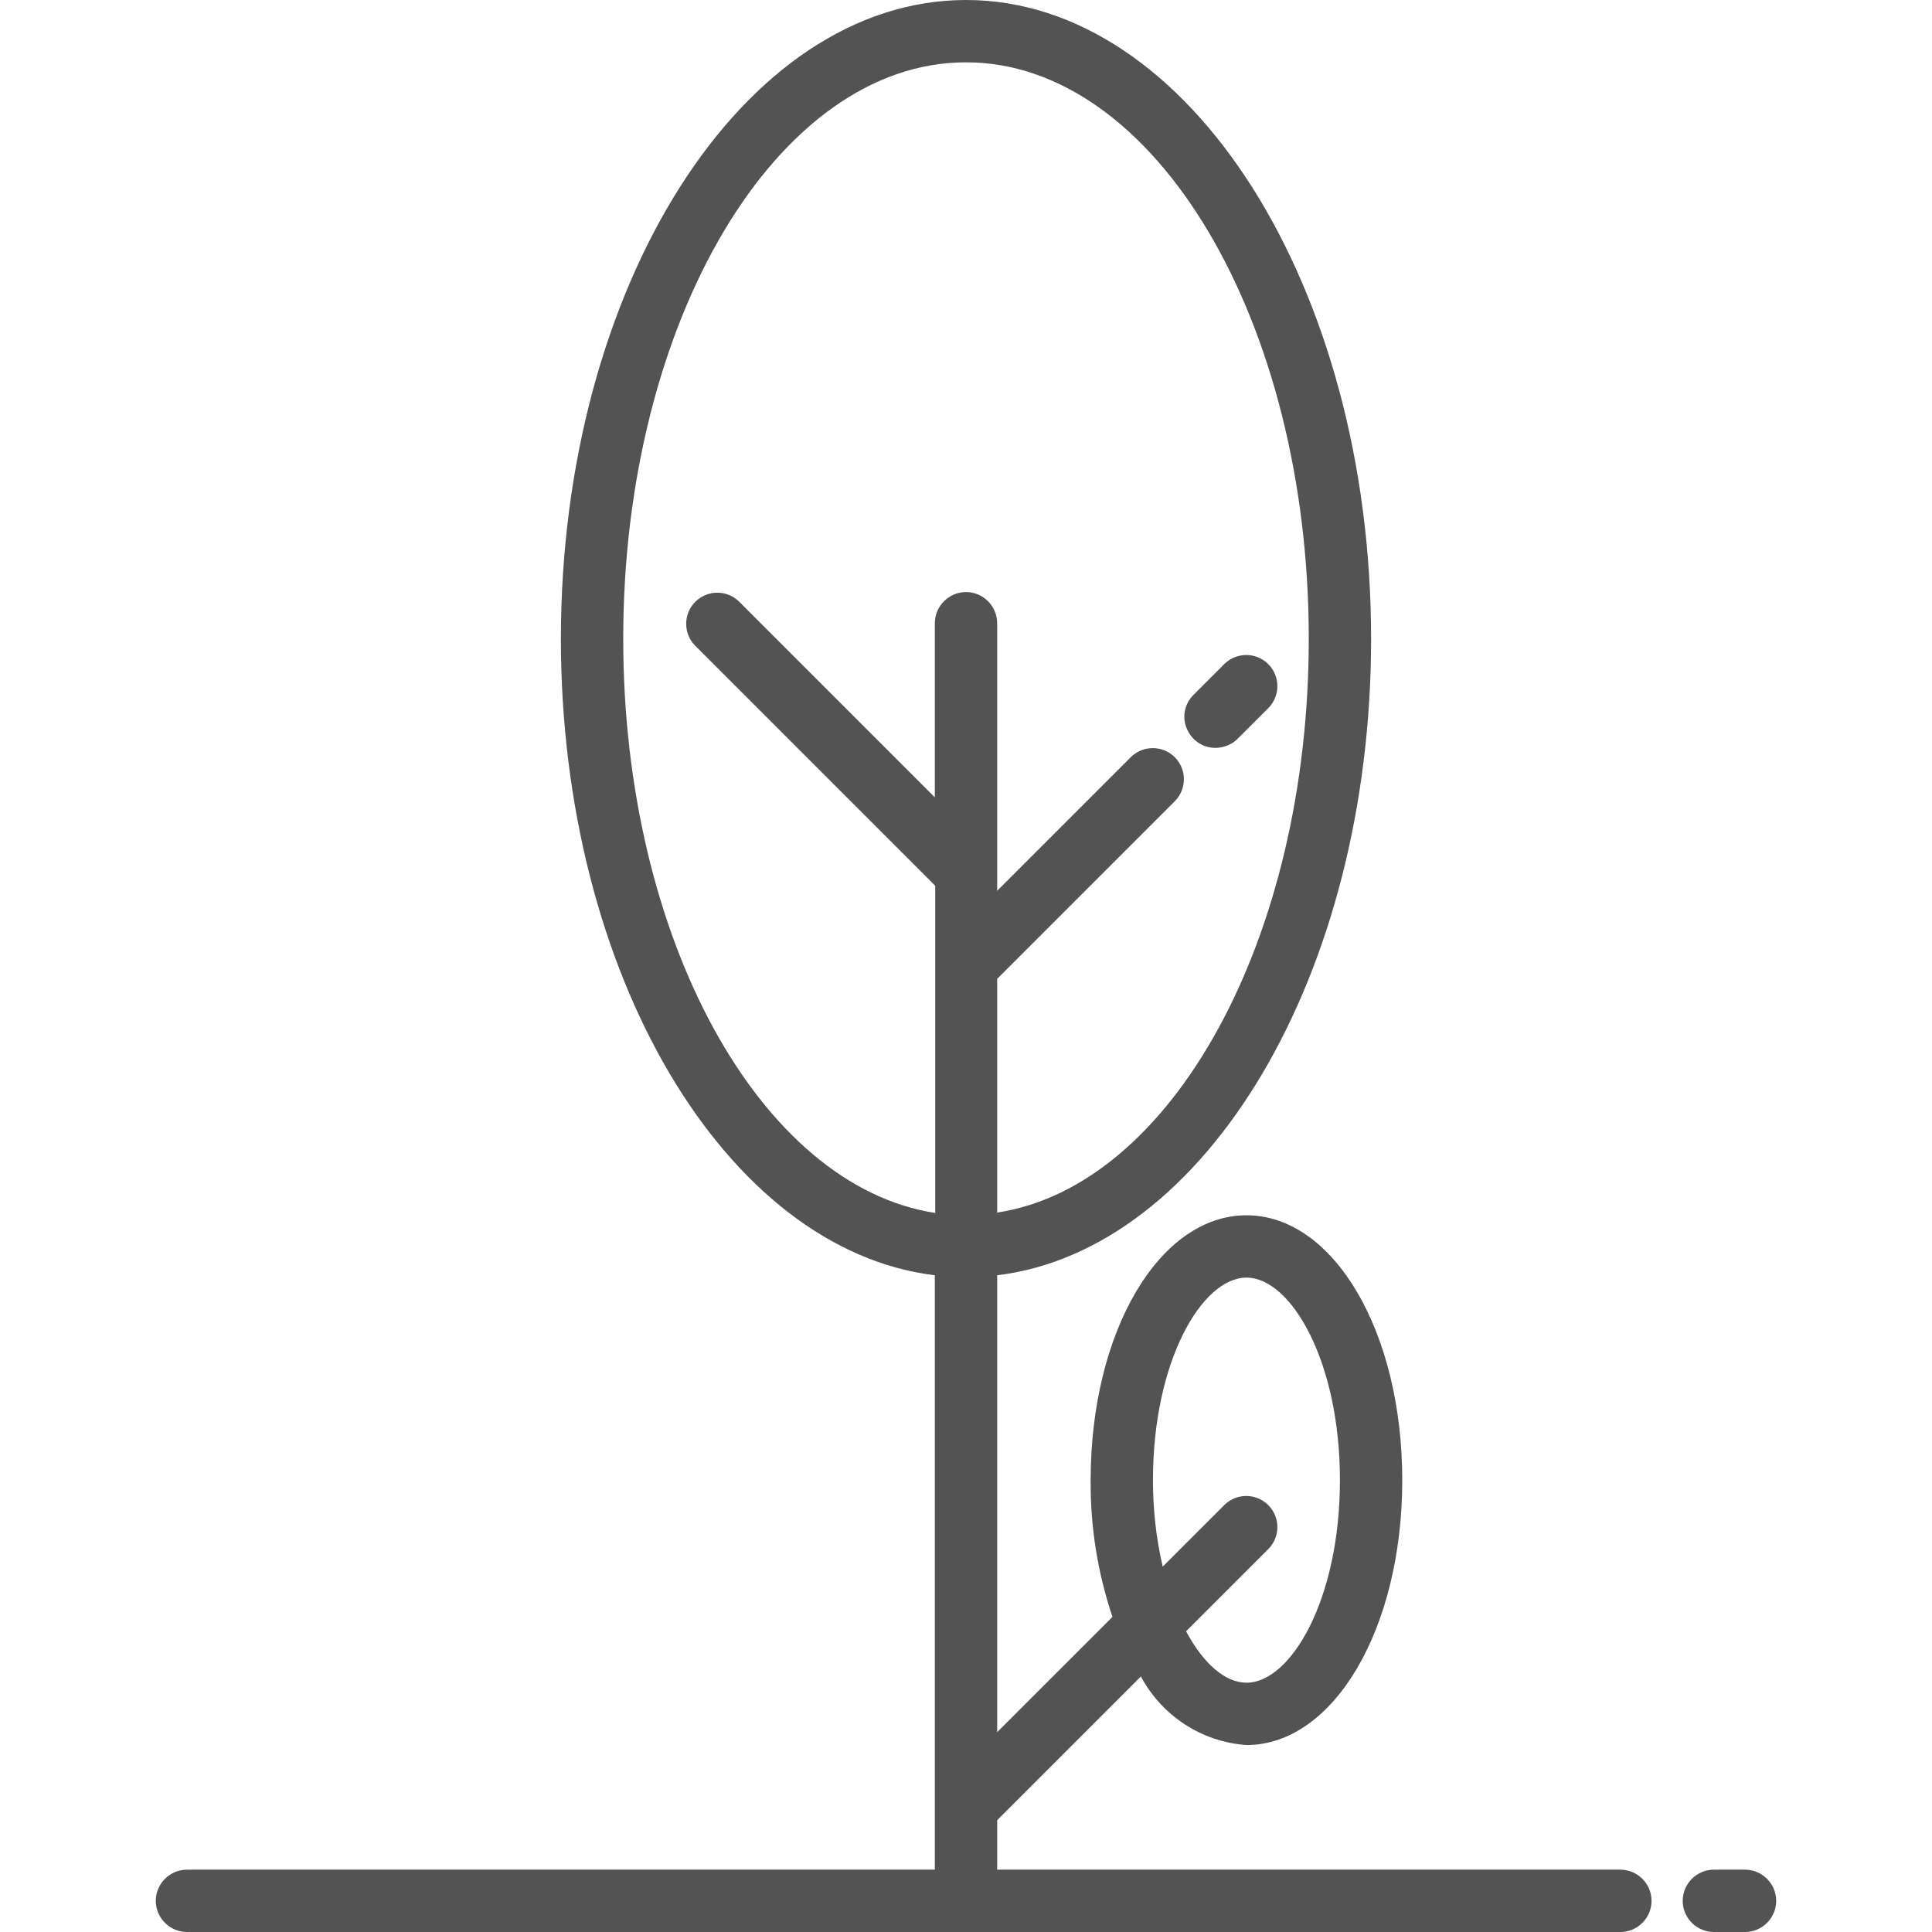 <svg version="1.1" id="Camada_1" xmlns="http://www.w3.org/2000/svg" xmlns:xlink="http://www.w3.org/1999/xlink" x="0px" y="0px"
	 viewBox="0 0 496 496" style="enable-background:new 0 0 496 496;" xml:space="preserve">
<style type="text/css">
	.st0{fill:#545353;}
</style>
<g>
	<path class="st0" d="M416,480H256v-12.7l36.9-36.9c5.4,10.1,15.6,16.8,27.1,17.6c22.4,0,40-29.9,40-68s-17.6-68-40-68
		s-40,29.9-40,68c-0.1,11.9,1.8,23.8,5.6,35.1L256,444.7V327.4c53.6-6.5,96-77.2,96-163.4C352,73.6,305.3,0,248,0S144,73.6,144,164
		c0,86.2,42.4,156.9,96,163.4V480H48c-4.4,0-8,3.6-8,8s3.6,8,8,8h368c4.4,0,8-3.6,8-8S420.4,480,416,480z M296,380
		c0-30.6,12.6-52,24-52s24,21.4,24,52s-12.6,52-24,52c-5.4,0-11-4.8-15.5-13.2l21.2-21.2c3-3.1,3-8.1-0.1-11.2s-8.1-3.1-11.2-0.1
		l-15.9,15.9C296.8,394.9,296,387.5,296,380z M160,164c0-81.6,39.5-148,88-148s88,66.4,88,148c0,77.1-35.2,140.5-80,147.3v-60
		l45.7-45.7c3-3.1,3-8.1-0.1-11.2s-8.1-3.1-11.2-0.1L256,228.7V160c0-4.4-3.6-8-8-8s-8,3.6-8,8v44.7l-50.3-50.3
		c-3.1-3-8.1-3-11.2,0.1s-3.1,8.1-0.1,11.2l61.7,61.7v84C195.2,304.5,160,241.1,160,164z"/>
	<path class="st0" d="M448,480h-8c-4.4,0-8,3.6-8,8s3.6,8,8,8h8c4.4,0,8-3.6,8-8S452.4,480,448,480z"/>
	<path class="st0" d="M312,192c2.1,0,4.2-0.8,5.7-2.3l8-8c3-3.1,3-8.1-0.1-11.2s-8.1-3.1-11.2-0.1l-8,8c-2.3,2.3-3,5.7-1.7,8.7
		S308.8,192,312,192z"/>
</g>
</svg>
